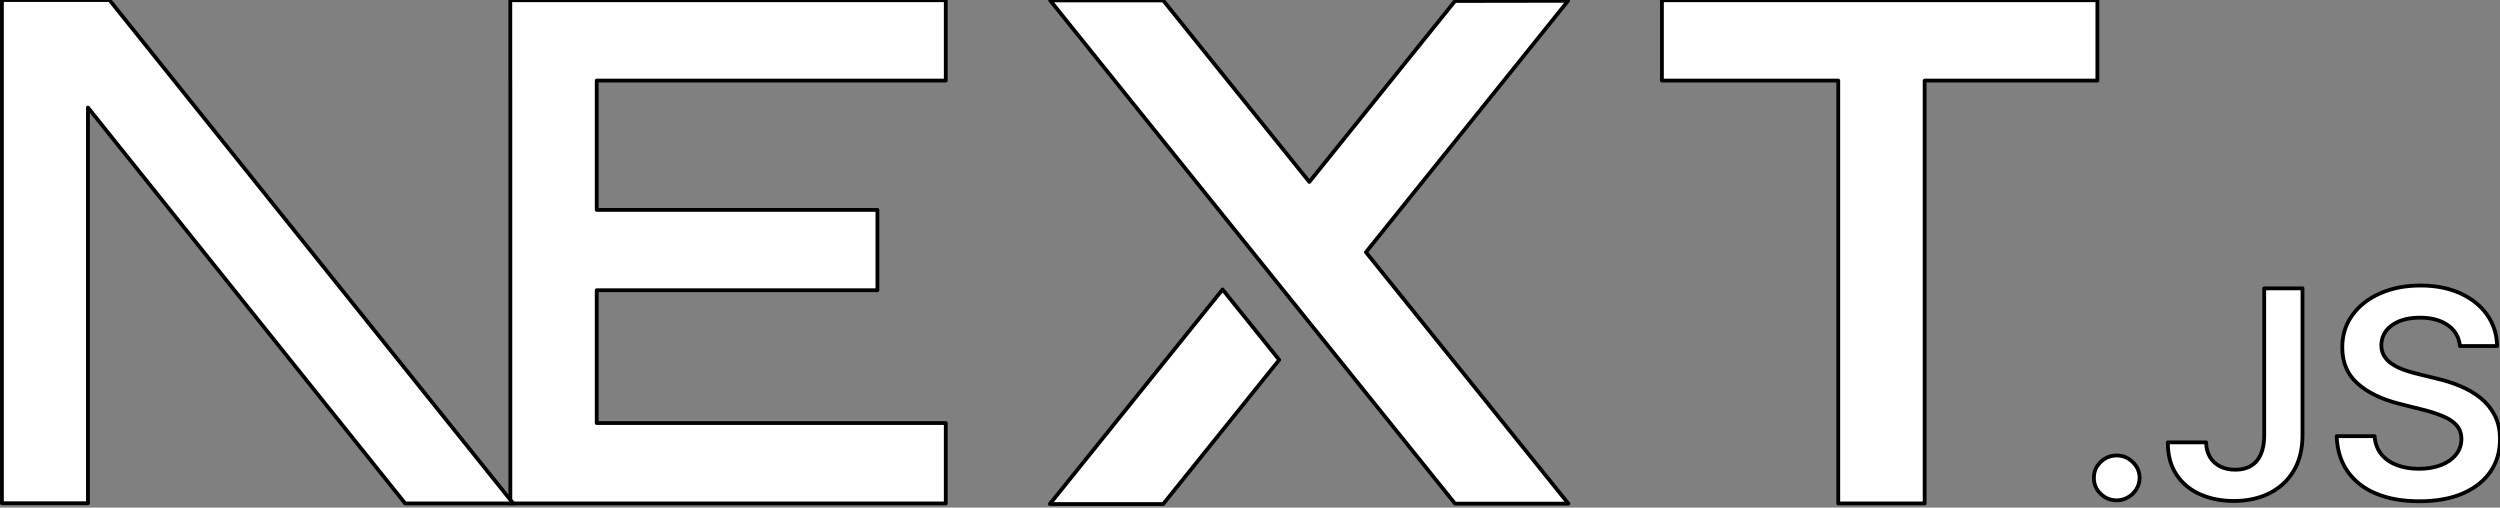<?xml version="1.0" encoding="UTF-8" standalone="no"?>
<!DOCTYPE svg PUBLIC "-//W3C//DTD SVG 1.1//EN" "http://www.w3.org/Graphics/SVG/1.1/DTD/svg11.dtd">
<svg width="100%" height="100%" viewBox="0 0 394 80" version="1.1" xmlns="http://www.w3.org/2000/svg" xmlns:xlink="http://www.w3.org/1999/xlink" xml:space="preserve" xmlns:serif="http://www.serif.com/" style="fill-rule:evenodd;clip-rule:evenodd;stroke-linejoin:round;stroke-miterlimit:2;">
    <rect x="0" y="0" width="394" height="80" fill="#808080" stroke="none"/>
    <path d="M261.919,0.033L330.547,0.033L330.547,12.7L303.323,12.7L303.323,79.339L289.71,79.339L289.71,12.7L261.919,12.7L261.919,0.033Z" style="fill:white;fill-rule:nonzero;stroke:black;stroke-width:0.6px;"/>
    <path d="M149.052,0.033L149.052,12.7L94.042,12.7L94.042,33.077L138.281,33.077L138.281,45.744L94.042,45.744L94.042,66.672L149.052,66.672L149.052,79.339L80.43,79.339L80.43,12.7L80.424,12.7L80.424,0.033L149.052,0.033Z" style="fill:white;fill-rule:nonzero;stroke:black;stroke-width:0.6px;"/>
    <path d="M183.32,0.066L165.506,0.066L229.312,79.372L247.178,79.372L215.271,39.746L247.127,0.127L229.312,0.154L206.352,28.67L183.32,0.066Z" style="fill:white;fill-rule:nonzero;stroke:black;stroke-width:0.6px;"/>
    <path d="M201.6,56.715L192.679,45.623L165.455,79.433L183.32,79.433L201.6,56.715Z" style="fill:white;fill-rule:nonzero;stroke:black;stroke-width:0.6px;"/>
    <g transform="matrix(0.996,0,0,1,0.303,0)">
        <path d="M80.907,79.339L17.015,0L0,0L0,79.306L13.612,79.306L13.612,16.952L63.807,79.339L80.907,79.339Z" style="fill:white;stroke:black;stroke-width:0.6px;"/>
    </g>
    <path d="M333.607,78.855C332.61,78.855 331.762,78.509 331.052,77.819C330.342,77.128 329.991,76.292 330,75.301C329.991,74.338 330.342,73.511 331.052,72.82C331.762,72.129 332.61,71.784 333.607,71.784C334.566,71.784 335.405,72.129 336.115,72.82C336.835,73.511 337.194,74.338 337.204,75.301C337.194,75.955 337.028,76.555 336.696,77.091C336.355,77.637 335.922,78.064 335.377,78.373C334.842,78.691 334.252,78.855 333.607,78.855Z" style="fill:white;fill-rule:nonzero;stroke:black;stroke-width:0.6px;"/>
    <path d="M356.84,45.445L362.872,45.445L362.872,68.685C362.863,70.82 362.401,72.647 361.498,74.183C360.585,75.719 359.321,76.891 357.698,77.719C356.084,78.536 354.193,78.955 352.044,78.955C350.079,78.955 348.318,78.6 346.75,77.909C345.182,77.219 343.937,76.183 343.024,74.819C342.101,73.456 341.649,71.757 341.649,69.721L347.691,69.721C347.7,70.611 347.903,71.384 348.29,72.029C348.677,72.674 349.212,73.165 349.895,73.51C350.586,73.856 351.38,74.029 352.274,74.029C353.243,74.029 354.073,73.829 354.746,73.42C355.419,73.02 355.936,72.42 356.296,71.62C356.646,70.83 356.831,69.848 356.84,68.685L356.84,45.445Z" style="fill:white;fill-rule:nonzero;stroke:black;stroke-width:0.6px;"/>
    <path d="M387.691,54.534C387.544,53.125 386.898,52.025 385.773,51.244C384.638,50.453 383.172,50.062 381.373,50.062C380.11,50.062 379.022,50.253 378.118,50.626C377.214,51.008 376.513,51.516 376.033,52.162C375.554,52.807 375.314,53.543 375.295,54.37C375.295,55.061 375.461,55.661 375.784,56.161C376.107,56.67 376.54,57.097 377.103,57.442C377.656,57.797 378.274,58.087 378.948,58.324C379.63,58.56 380.313,58.76 380.995,58.924L384.14,59.696C385.404,59.987 386.631,60.378 387.802,60.878C388.973,61.368 390.034,61.996 390.965,62.75C391.897,63.504 392.635,64.413 393.179,65.476C393.723,66.54 394,67.785 394,69.221C394,71.157 393.502,72.856 392.496,74.329C391.491,75.792 390.043,76.937 388.143,77.764C386.252,78.582 383.965,79 381.272,79C378.671,79 376.402,78.6 374.493,77.8C372.575,77.01 371.08,75.846 370.001,74.319C368.922,72.793 368.341,70.929 368.258,68.739L374.235,68.739C374.318,69.884 374.687,70.839 375.314,71.611C375.95,72.375 376.78,72.938 377.795,73.32C378.819,73.692 379.962,73.883 381.226,73.883C382.545,73.883 383.707,73.683 384.712,73.292C385.708,72.902 386.492,72.356 387.055,71.647C387.627,70.948 387.913,70.121 387.922,69.175C387.913,68.312 387.654,67.594 387.156,67.03C386.649,66.467 385.948,65.994 385.053,65.613C384.15,65.231 383.098,64.886 381.899,64.586L378.081,63.622C375.323,62.923 373.137,61.859 371.541,60.432C369.937,59.005 369.143,57.115 369.143,54.743C369.143,52.798 369.678,51.089 370.758,49.626C371.827,48.163 373.294,47.027 375.148,46.218C377.011,45.4 379.114,45 381.456,45C383.836,45 385.92,45.4 387.719,46.218C389.517,47.027 390.929,48.154 391.952,49.59C392.976,51.026 393.511,52.671 393.539,54.534L387.691,54.534Z" style="fill:white;fill-rule:nonzero;stroke:black;stroke-width:0.6px;"/>
</svg>
